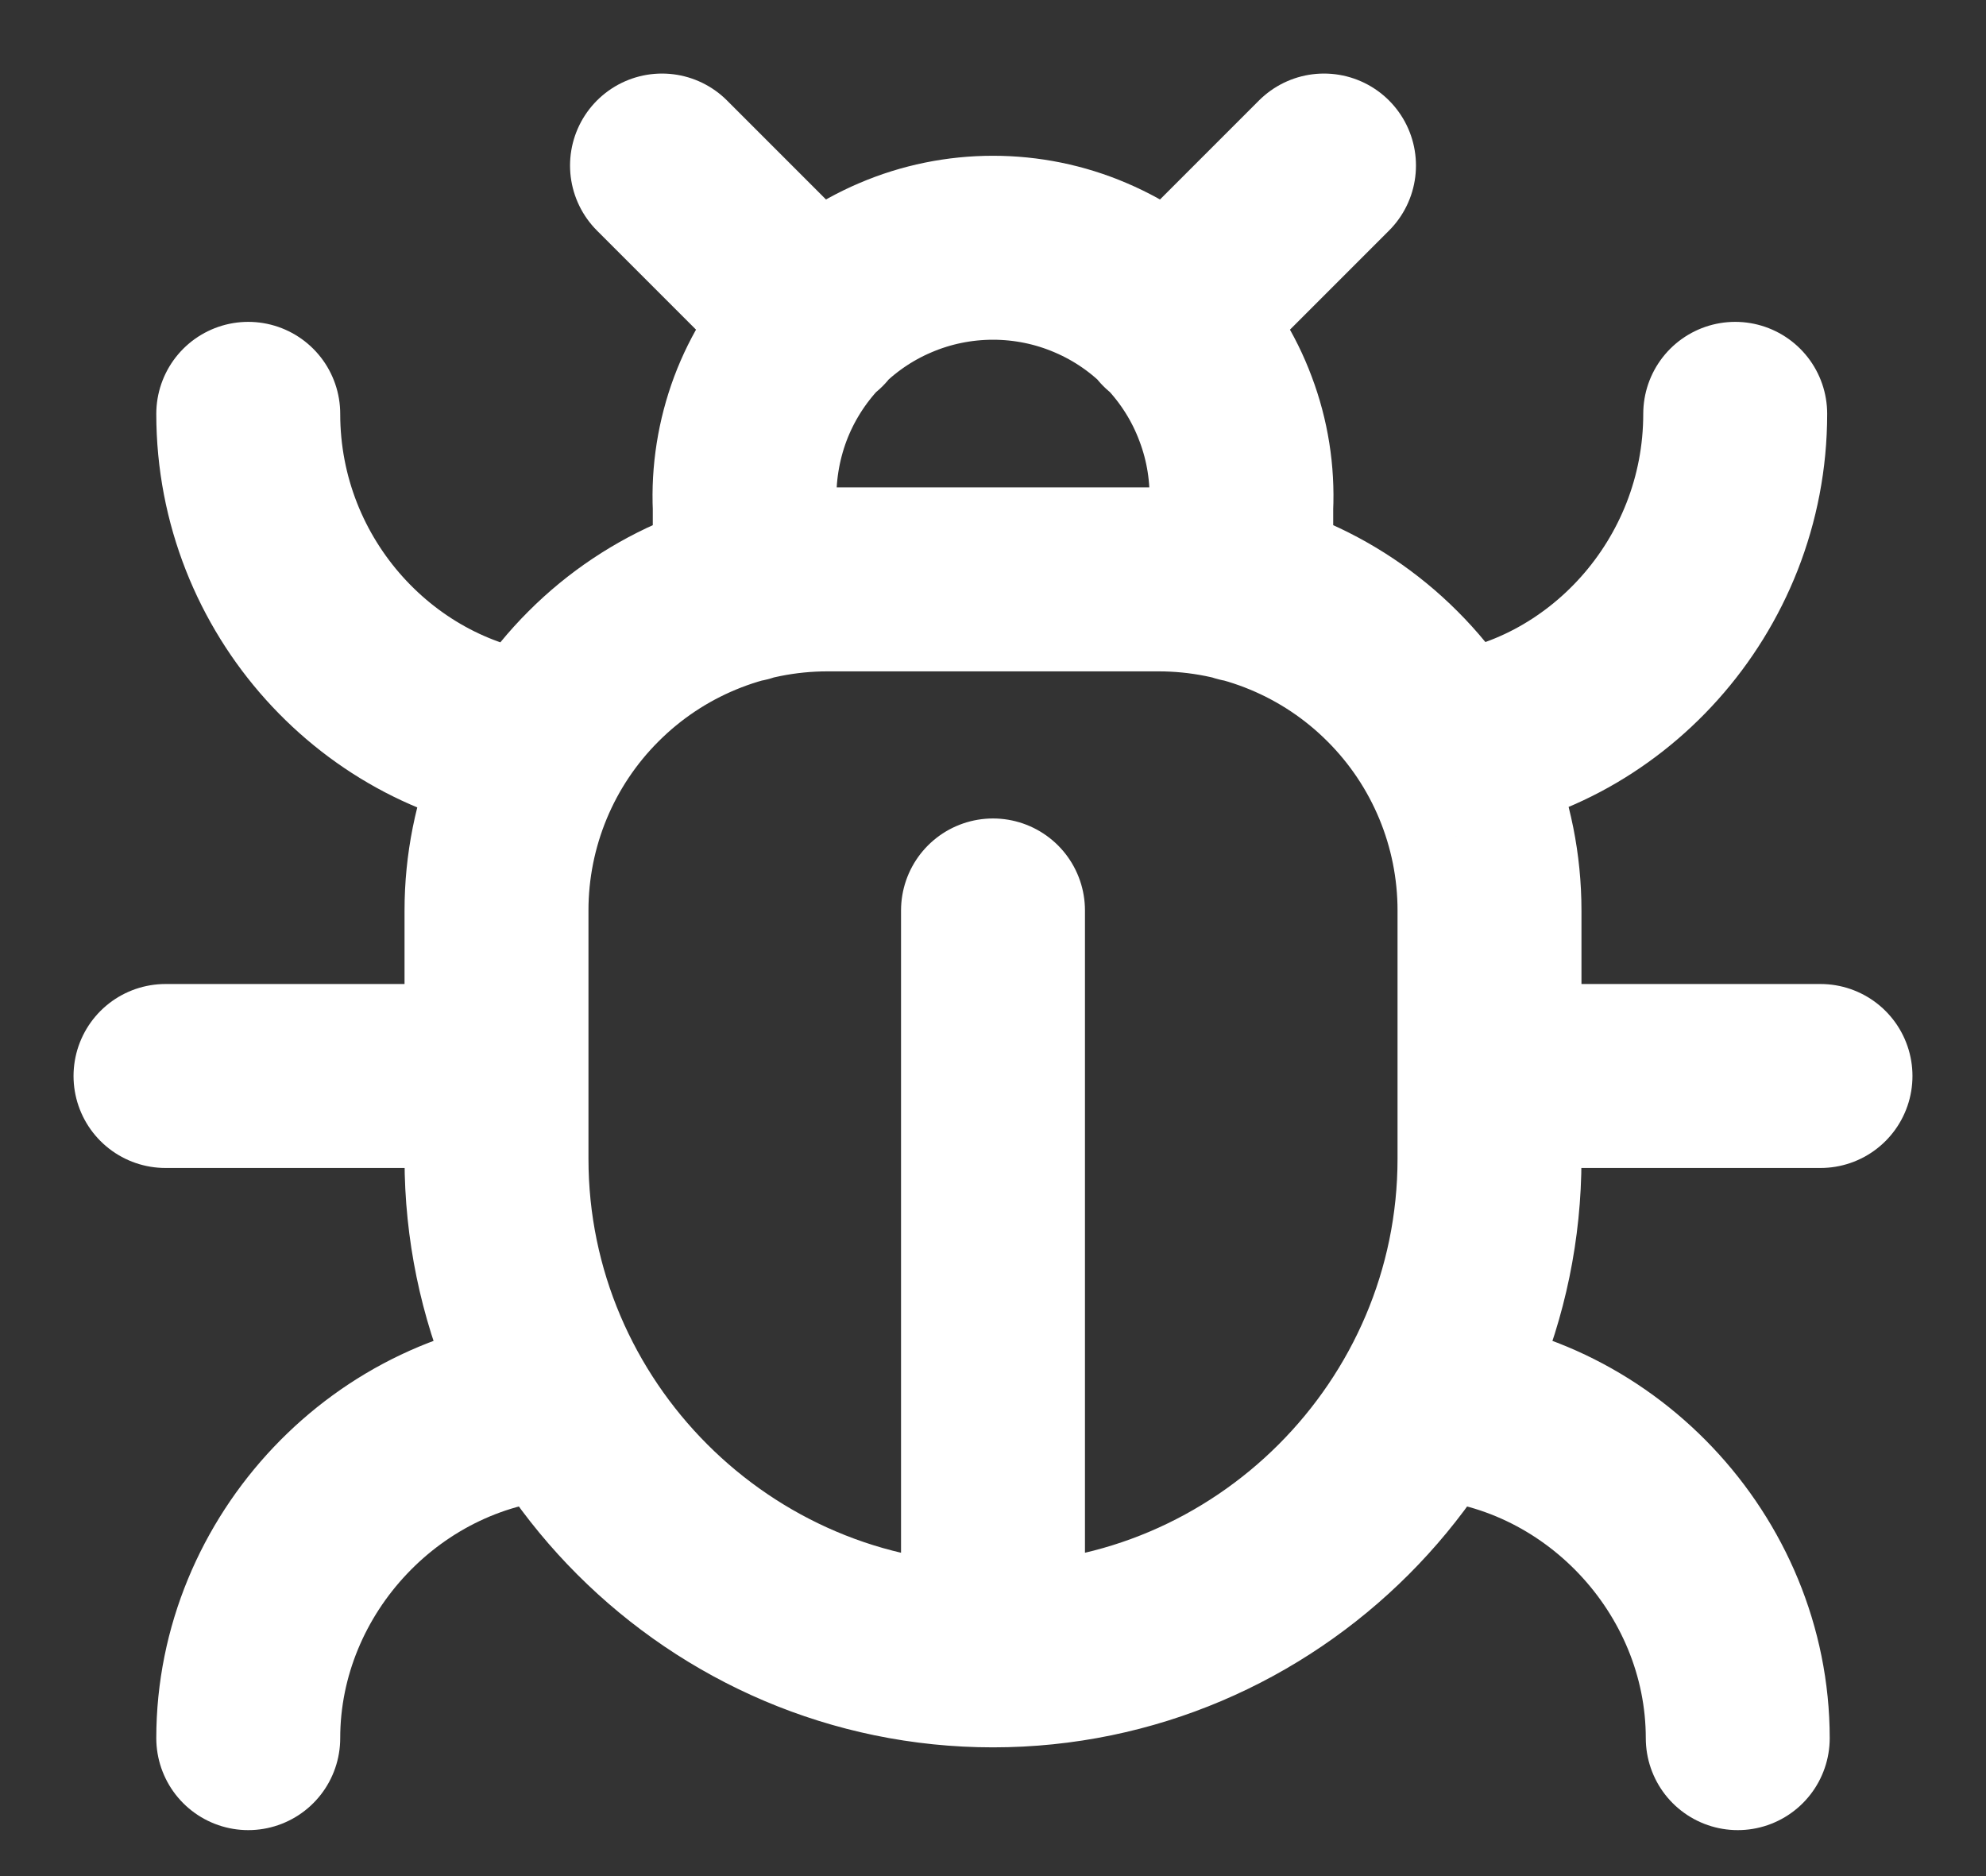 <svg width="18" height="17" viewBox="0 0 18 17" fill="none" xmlns="http://www.w3.org/2000/svg">
<rect x="0" y="0" width="18" height="17" fill="#333333" stroke="none"/>
<path d="M6 1.5L7.41 2.91M10.59 2.91L12 1.5M6.75 5.348V4.598C6.736 4.294 6.785 3.99 6.891 3.705C6.998 3.42 7.162 3.16 7.372 2.94C7.582 2.72 7.835 2.545 8.115 2.426C8.395 2.306 8.696 2.245 9 2.245C9.304 2.245 9.605 2.306 9.885 2.426C10.165 2.545 10.418 2.72 10.628 2.94C10.838 3.16 11.002 3.42 11.108 3.705C11.216 3.99 11.264 4.294 11.25 4.598V5.348M9 15C6.525 15 4.5 12.975 4.5 10.5V8.25C4.5 7.454 4.816 6.691 5.379 6.129C5.941 5.566 6.704 5.25 7.5 5.25H10.5C11.296 5.25 12.059 5.566 12.621 6.129C13.184 6.691 13.5 7.454 13.5 8.25V10.5C13.5 12.975 11.475 15 9 15ZM9 15V8.25M4.897 6.75C3.45 6.6 2.25 5.325 2.25 3.75M4.5 9.75H1.5M2.25 15.75C2.25 14.175 3.525 12.825 5.1 12.75M15.727 3.75C15.727 5.325 14.527 6.6 13.102 6.75M16.5 9.75H13.5M12.9 12.75C14.475 12.825 15.75 14.175 15.75 15.75" stroke="white" stroke-width="1.667" stroke-linecap="round" stroke-linejoin="round"/>
</svg>
